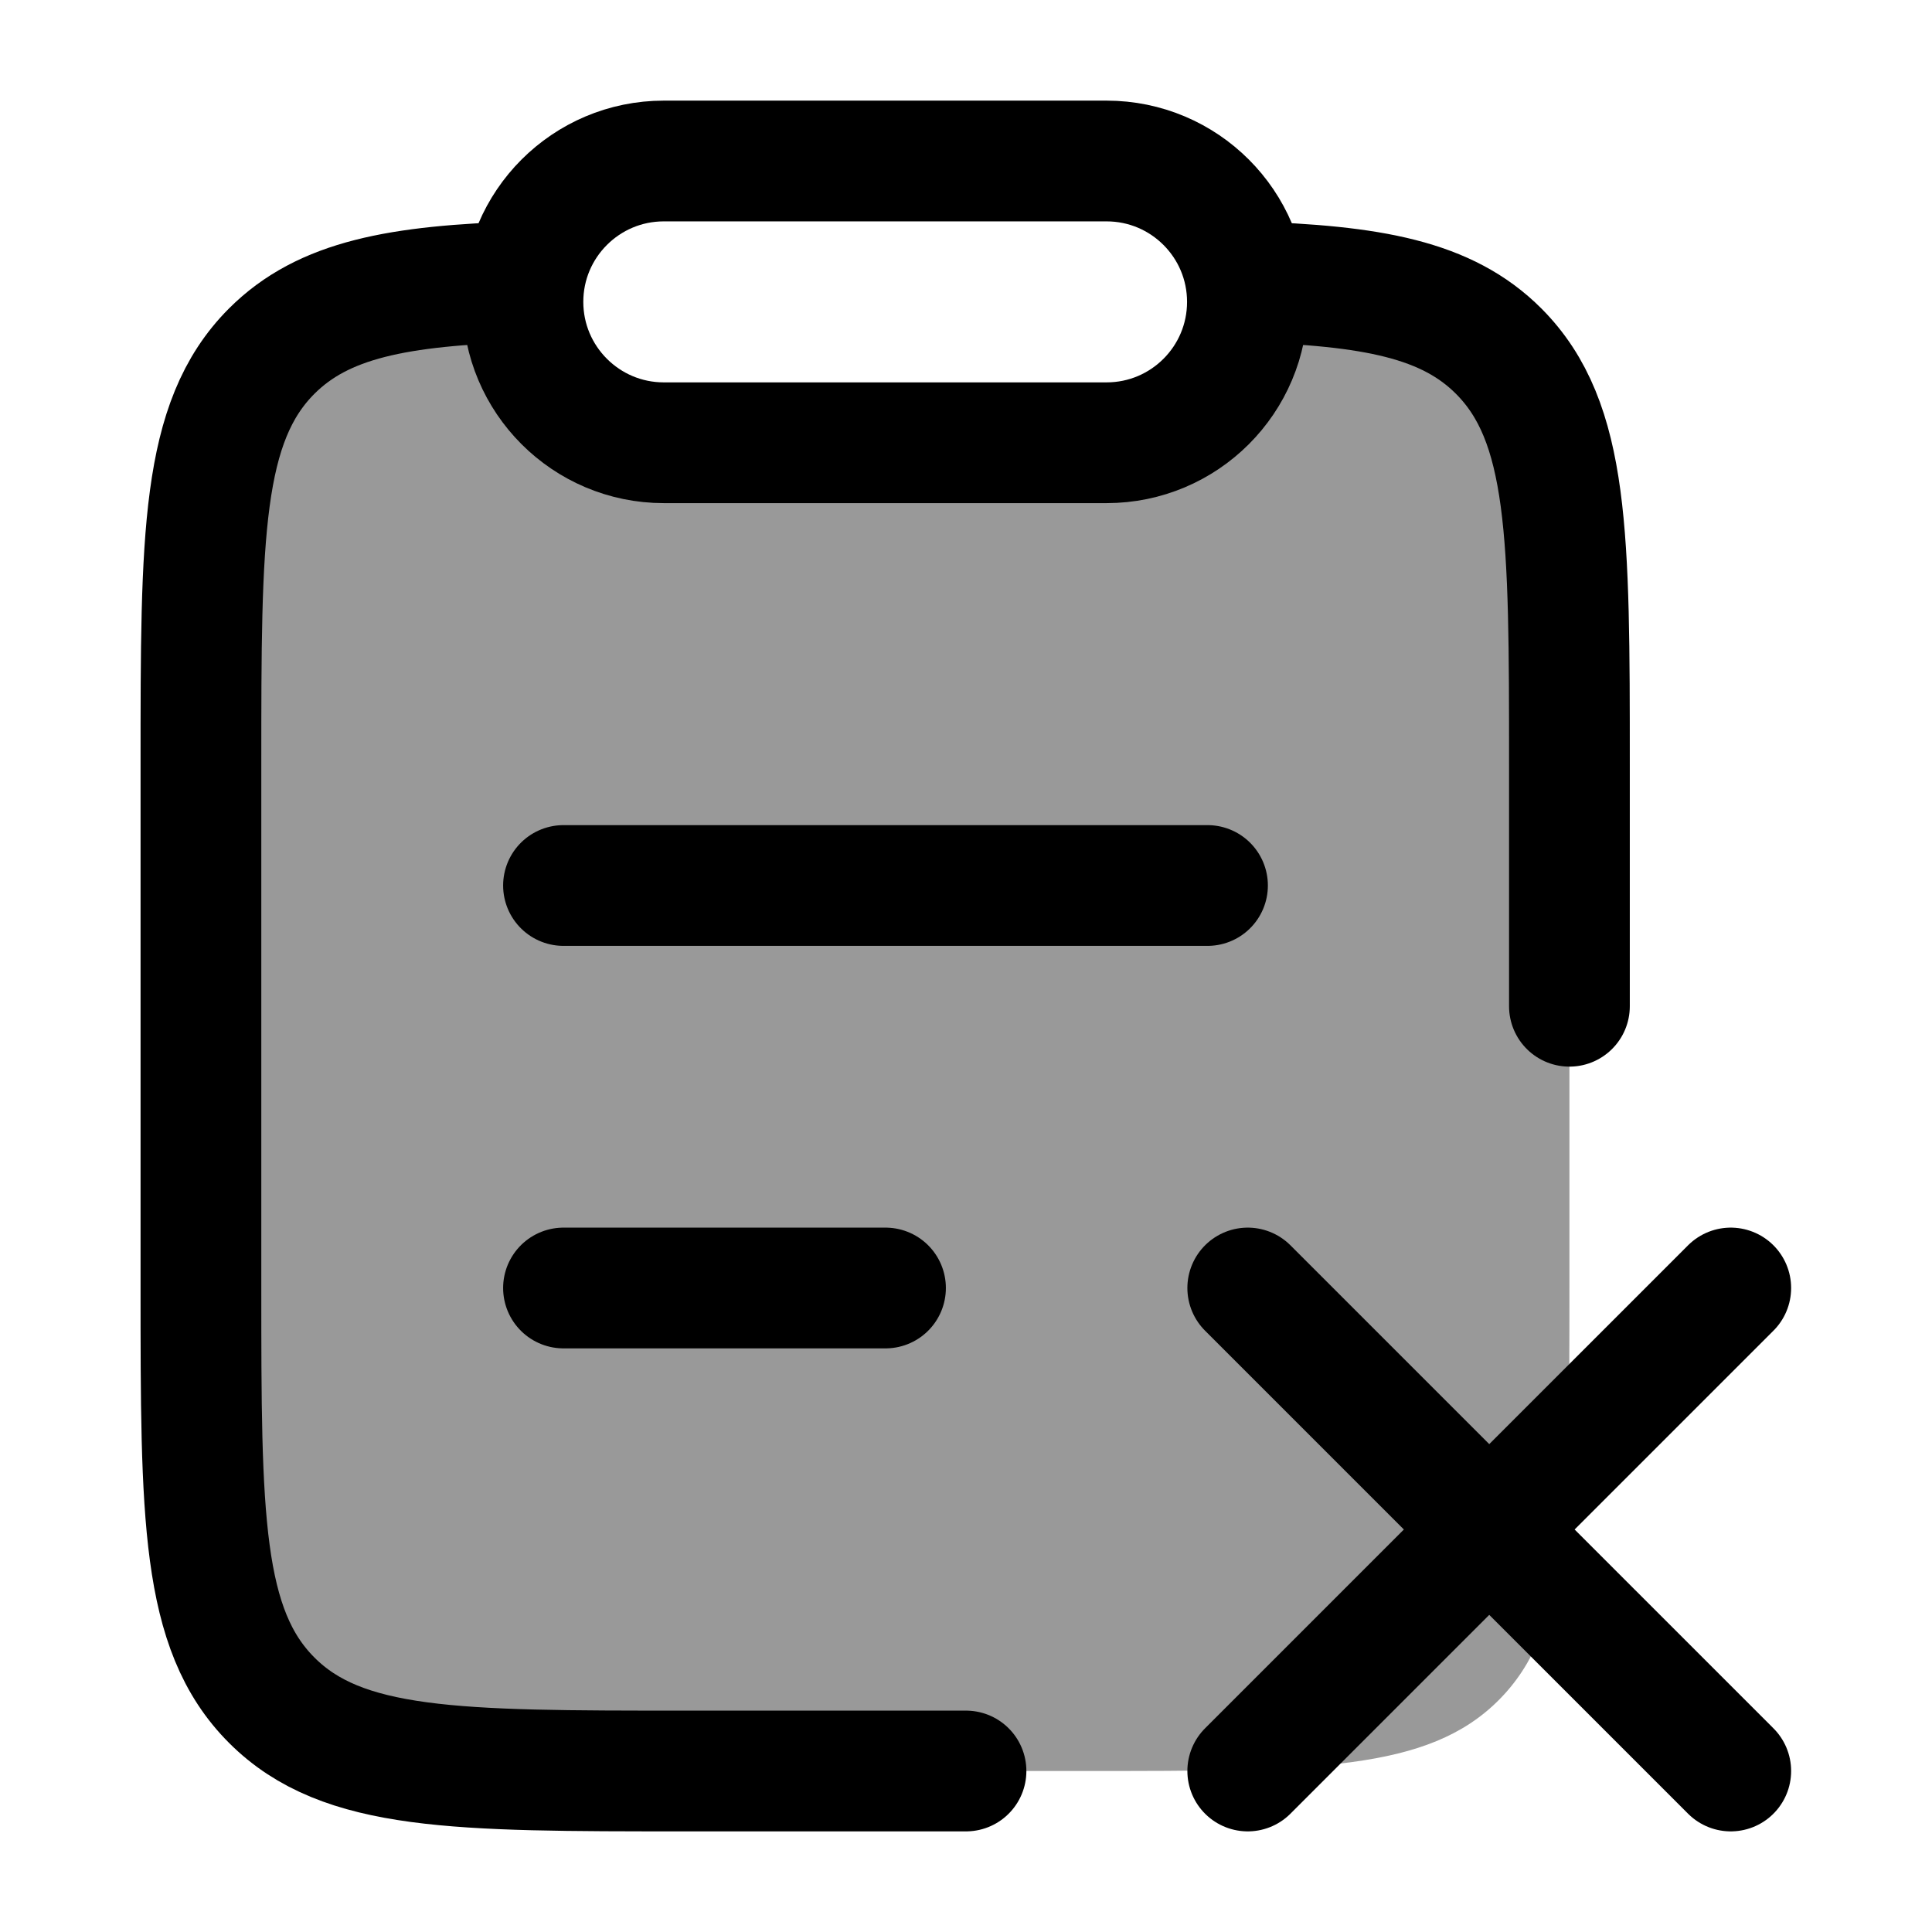 <svg width="24" height="24" viewBox="0 0 24 24" fill="none" xmlns="http://www.w3.org/2000/svg">
    <path opacity="0.4" d="M6.514 3.5C6.502 3.582 6.496 3.665 6.496 3.75C6.496 4.716 7.28 5.5 8.246 5.5H13.746C14.713 5.5 15.496 4.716 15.496 3.75C15.496 3.665 15.49 3.582 15.478 3.5H15.492C17.048 3.547 17.976 3.72 18.617 4.362C19.496 5.242 19.496 6.657 19.496 9.488V15.994C19.496 18.826 19.496 20.241 18.617 21.12C17.739 22 16.325 22 13.496 22L8.496 22C5.668 22 4.253 22 3.375 21.12C2.496 20.241 2.496 18.826 2.496 15.994V9.488C2.496 6.657 2.496 5.242 3.375 4.362C4.017 3.72 4.944 3.547 6.5 3.5H6.514Z" fill="currentColor"/>
    <path d="M21.5 16L18.5 19M18.5 19L15.5 22M18.5 19L21.5 22M18.5 19L15.5 16" stroke="currentColor" stroke-width="1.5" stroke-linecap="round"/>
    <path d="M7 16H11M7 11H15" stroke="currentColor" stroke-width="1.5" stroke-linecap="round"/>
    <path d="M6.5 3.5C4.944 3.547 4.017 3.72 3.375 4.362C2.496 5.242 2.496 6.657 2.496 9.488L2.496 15.994C2.496 18.826 2.496 20.241 3.375 21.12C4.253 22 5.668 22 8.496 22H12M15.492 3.5C17.048 3.547 17.976 3.72 18.617 4.362C19.496 5.242 19.496 6.657 19.496 9.488V12.5" stroke="currentColor" stroke-width="1.5" stroke-linecap="round"/>
    <path d="M6.496 3.75C6.496 2.784 7.28 2 8.246 2H13.746C14.713 2 15.496 2.784 15.496 3.75C15.496 4.716 14.713 5.5 13.746 5.5H8.246C7.28 5.5 6.496 4.716 6.496 3.75Z" stroke="currentColor" stroke-width="1.5" stroke-linejoin="round"/>
</svg>
